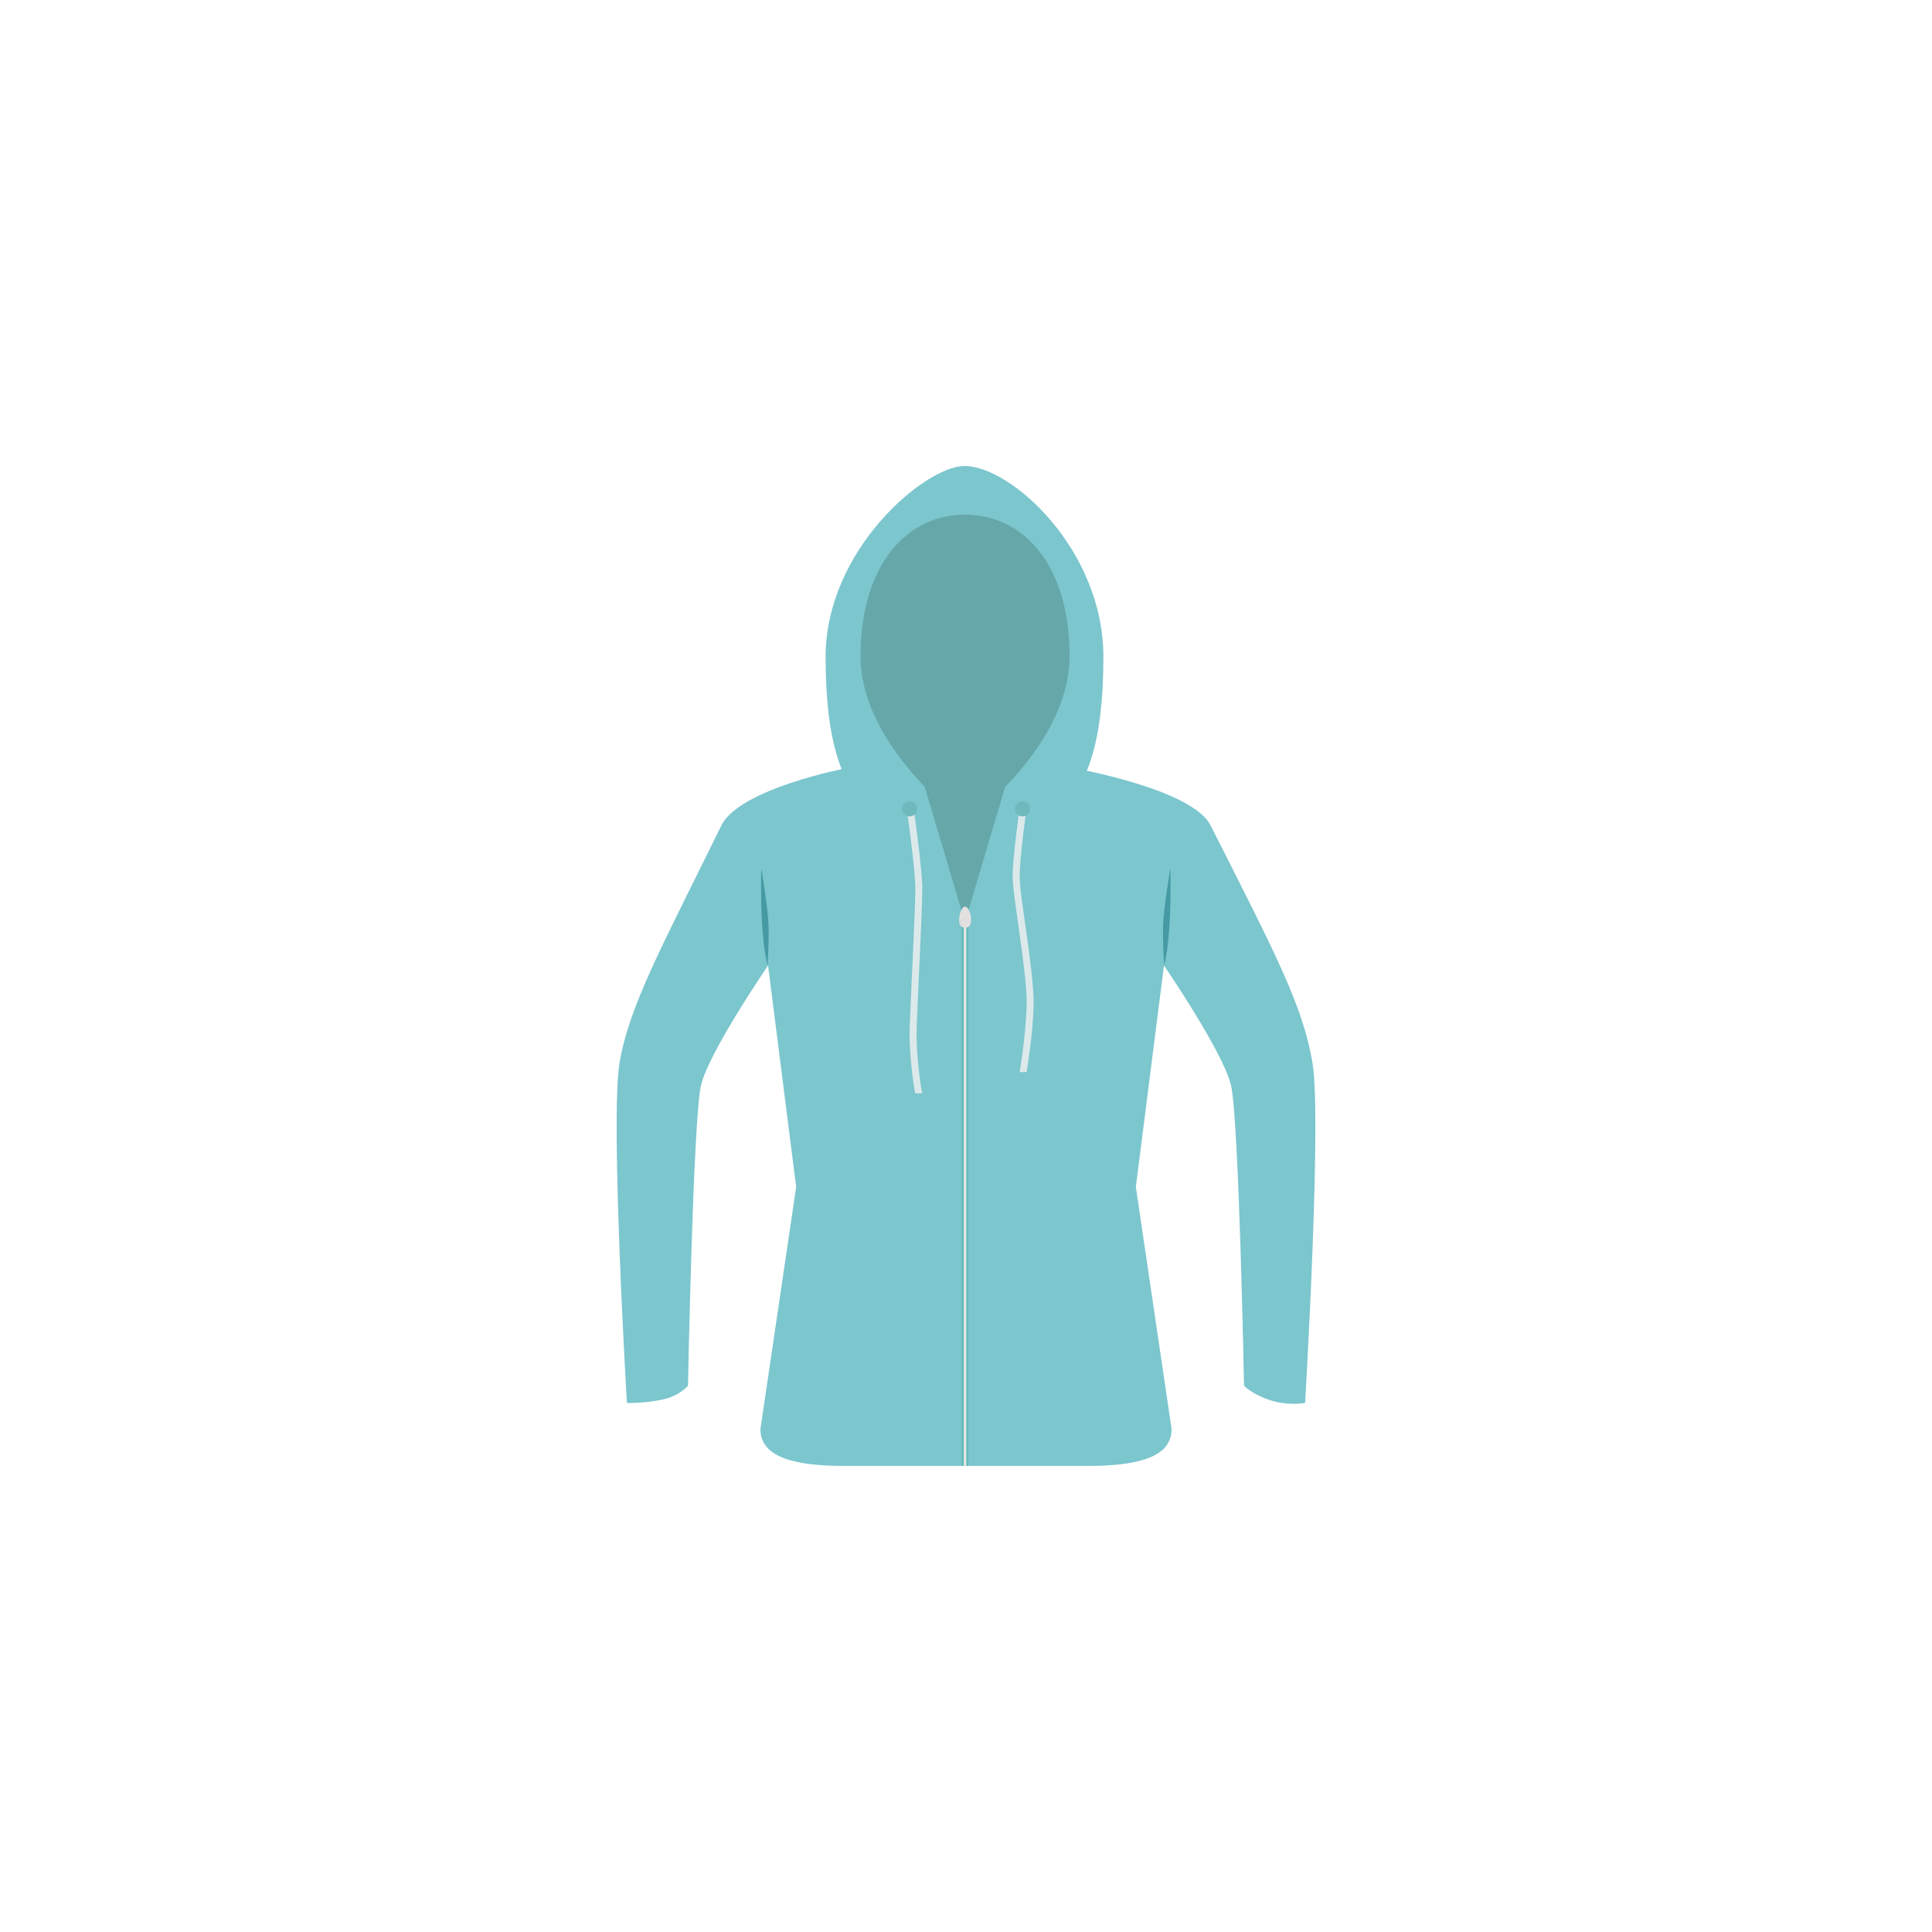 <?xml version="1.0" encoding="utf-8"?>
<!-- Generator: Adobe Illustrator 18.1.0, SVG Export Plug-In . SVG Version: 6.00 Build 0)  -->
<!DOCTYPE svg PUBLIC "-//W3C//DTD SVG 1.1//EN" "http://www.w3.org/Graphics/SVG/1.1/DTD/svg11.dtd">
<svg version="1.1" xmlns:x="http://ns.adobe.com/Extensibility/1.0/" xmlns:i="http://ns.adobe.com/AdobeIllustrator/10.0/" xmlns:graph="http://ns.adobe.com/Graphs/1.0/"
	 xmlns="http://www.w3.org/2000/svg" xmlns:xlink="http://www.w3.org/1999/xlink" x="0px" y="0px" viewBox="0 0 136.914 136.913"
	 enable-background="new 0 0 136.914 136.913" xml:space="preserve">
<g id="Layer_1">
	<g>
		<path fill="#7CC6CE" d="M78.194,46.561c0,12.365-4.845,12.132-9.843,12.132c-4.997,0-9.843,0.178-9.843-12.132
			c0-7.632,7.078-13.538,9.843-13.538C71.642,33.024,78.194,38.93,78.194,46.561z"/>
		<g>
			<path fill="#7CC6CE" d="M93.014,75.348c-0.664-4.021-2.588-7.697-7.228-16.86c-1.307-2.581-9.678-4.047-9.678-4.047
				s-6.814,3.838-7.651,3.838c-0.989,0-8.504-3.838-8.504-3.838s-7.549,1.452-8.825,4.047c-4.212,8.566-6.564,12.839-7.227,16.86
				c-0.664,4.021,0.526,24.075,0.526,24.075s1.162,0.039,2.477-0.232c1.314-0.271,1.853-1.005,1.853-1.005s0.357-18.92,0.925-21.291
				c0.569-2.371,4.747-8.473,4.747-8.473l1.992,15.69l-2.534,17.167c0,2.088,2.663,2.605,5.949,2.605h17.242
				c3.286,0,5.949-0.517,5.949-2.605l-2.534-17.167l1.993-15.69c0,0,4.178,6.102,4.747,8.473c0.569,2.371,0.925,21.291,0.925,21.291
				s0.425,0.541,1.74,1.005c1.315,0.464,2.59,0.232,2.59,0.232S93.678,79.369,93.014,75.348z"/>
			<path fill="#459AA3" d="M53.951,61.532c0,0,0.477,2.823,0.515,4.021c0.039,1.198-0.073,2.868-0.073,2.868
				C53.796,66.017,53.951,61.532,53.951,61.532z"/>
			<path fill="#459AA3" d="M82.938,61.532c0,0-0.477,2.823-0.515,4.021c-0.038,1.198,0.074,2.868,0.074,2.868
				C83.093,66.017,82.938,61.532,82.938,61.532z"/>
		</g>
		<g>
			<path fill="#DCE9EA" d="M72.258,57.279c0,0-0.494,3.431-0.494,4.851s1.071,6.98,0.988,9.229
				c-0.082,2.248-0.494,4.614-0.494,4.614h0.494c0,0,0.412-2.366,0.495-4.614c0.082-2.248-0.989-7.809-0.989-9.229
				s0.494-4.851,0.494-4.851H72.258z"/>
			<circle fill="#6FB8BC" cx="72.464" cy="57.321" r="0.535"/>
		</g>
		<g>
			<path fill="#DCE9EA" d="M64.25,57.279c0,0,0.617,4.29,0.617,5.709c0,1.42-0.316,7.47-0.398,9.717
				c-0.082,2.248,0.384,4.776,0.384,4.776h0.494c0,0-0.467-2.529-0.384-4.776c0.082-2.248,0.398-8.298,0.398-9.717
				c0-1.42-0.617-5.709-0.617-5.709H64.25z"/>
			<circle fill="#6FB8BC" cx="64.456" cy="57.321" r="0.535"/>
		</g>
		<path fill="#66A7AA" d="M75.795,46.489c0,6.511-7.406,11.789-7.406,11.789S60.984,53,60.984,46.489
			c0-6.511,3.316-10.017,7.405-10.017C72.48,36.472,75.795,39.978,75.795,46.489z"/>
		<polyline fill="#66A7AA" points="68.634,64.507 71.258,55.674 65.507,55.674 68.132,64.507 		"/>
		<rect x="68.132" y="64.507" fill="#66BBBF" width="0.501" height="39.383"/>
		<rect x="68.304" y="64.883" fill="#EAE7DF" width="0.171" height="39.006"/>
		<g>
			<g>
				<path fill="#E2E1E0" d="M68.393,64.25c-0.235,0-0.425,0.534-0.425,0.946s0.19,0.546,0.425,0.546
					c0.235,0,0.425-0.134,0.425-0.546S68.628,64.25,68.393,64.25z"/>
			</g>
			<path fill="#D3D2D1" d="M68.393,65.626c-0.185,0-0.336-0.106-0.336-0.432h0.672C68.729,65.519,68.578,65.626,68.393,65.626z"/>
			<path fill="#E2E1E0" d="M68.446,65.664c-0.186,0-0.336-0.107-0.336-0.432h0.672C68.782,65.558,68.632,65.664,68.446,65.664z"/>
		</g>
	</g>
</g>
<g id="Copyrights">
</g>
</svg>
